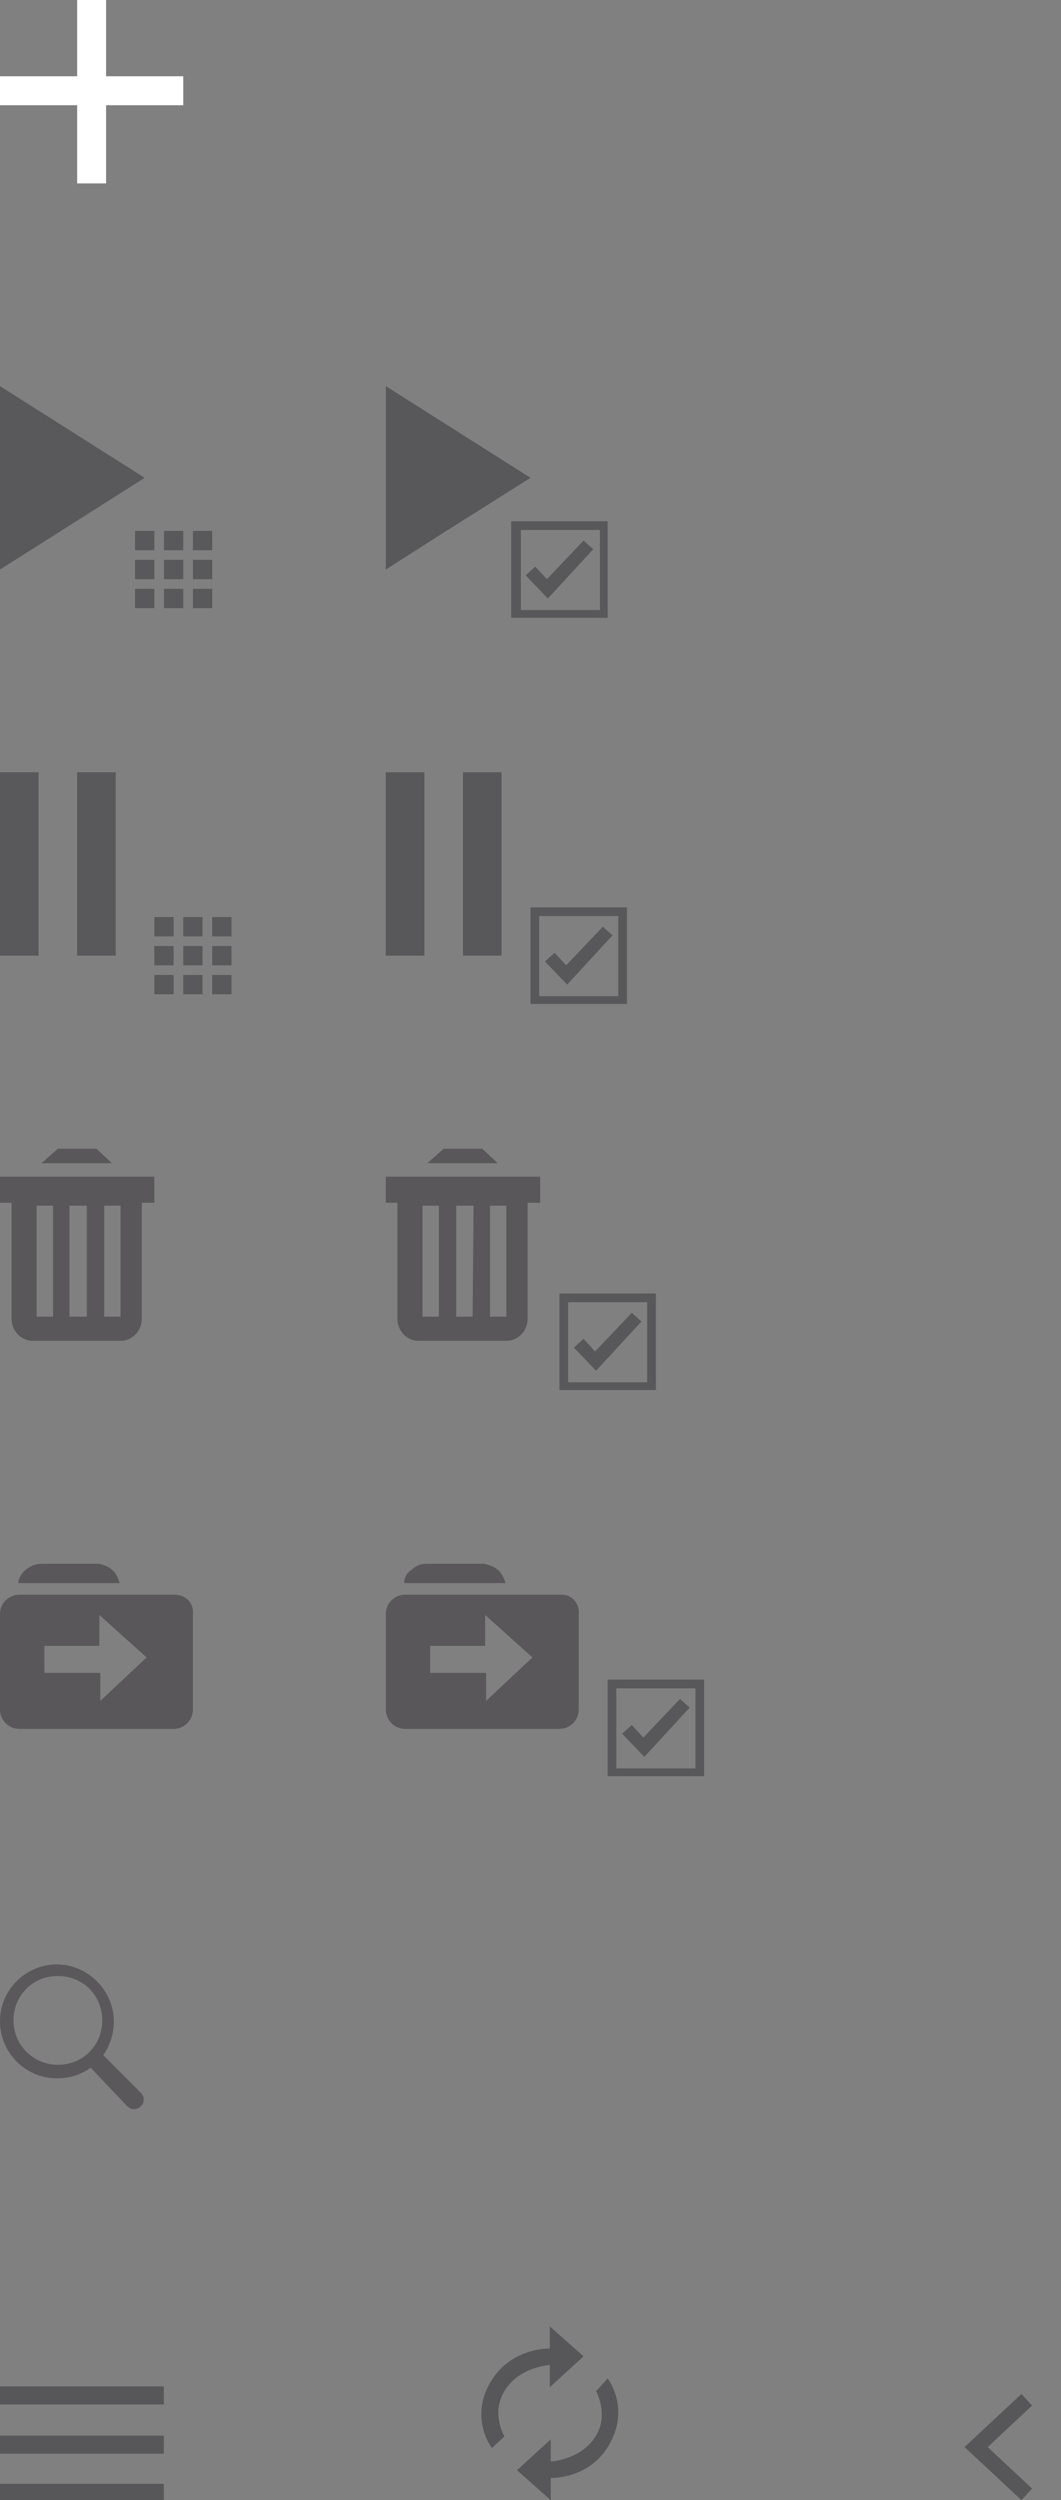 <?xml version="1.0" encoding="utf-8"?>
<!-- Generator: Adobe Illustrator 19.2.1, SVG Export Plug-In . SVG Version: 6.00 Build 0)  -->
<svg version="1.1"
	 id="svg2" inkscape:version="0.91 r13725" sodipodi:docname="header_button.svg" xmlns:cc="http://creativecommons.org/ns#" xmlns:dc="http://purl.org/dc/elements/1.1/" xmlns:inkscape="http://www.inkscape.org/namespaces/inkscape" xmlns:rdf="http://www.w3.org/1999/02/22-rdf-syntax-ns#" xmlns:sodipodi="http://sodipodi.sourceforge.net/DTD/sodipodi-0.dtd" xmlns:svg="http://www.w3.org/2000/svg"
	 xmlns="http://www.w3.org/2000/svg" xmlns:xlink="http://www.w3.org/1999/xlink" x="0px" y="0px" width="110px" height="259px"
	 viewBox="0 0 110 259" style="enable-background:new 0 0 110 259;" xml:space="preserve">
<rect x="0" y="0" width="110" height="259" fill="#808080" stroke="none"/>
<style type="text/css">
	.st0{fill:#FFFFFF;}
	.st1{fill:#595759;}
	.st2{fill:#5A585A;}
	.st3{fill:#57575A;}
	.st4{fill:#585759;}
	.st5{fill:#585759;stroke:#010202;stroke-width:2.01;stroke-miterlimit:10;}
	.st6{fill:#59585A;}
	.st7{fill:#585759;stroke:#010202;stroke-width:2.01;stroke-miterlimit:10;}
</style>
<sodipodi:namedview  bordercolor="#666666" borderopacity="1" fit-margin-bottom="10" gridtolerance="10" guidetolerance="10" id="namedview44" inkscape:current-layer="svg2" inkscape:cx="3.258027" inkscape:cy="31.284367" inkscape:guide-bbox="true" inkscape:pageopacity="0" inkscape:pageshadow="2" inkscape:window-height="957" inkscape:window-maximized="1" inkscape:window-width="1920" inkscape:window-x="0" inkscape:window-y="1" inkscape:zoom="5.1545065" objecttolerance="10" pagecolor="#ffffff" showgrid="false" showguides="true">
	<sodipodi:guide  id="guide4204" orientation="0,1" position="40.078,160.927"></sodipodi:guide>
</sodipodi:namedview>
<g id="g6" transform="translate(-9.6,-9.6)">
	<path id="path8" inkscape:connector-curvature="0" class="st0" d="M17.6,9.6h3v19h-3V9.6z"/>
	<path id="path10" inkscape:connector-curvature="0" class="st0" d="M9.6,17.5h19v3h-19V17.5z"/>
</g>
<path id="path24" inkscape:connector-curvature="0" class="st1" d="M1.2,122.1v14.5c0,1.3,1,2.3,2.2,2.3h9.1c1.2,0,2.2-1,2.2-2.3
	v-14.5L1.2,122.1 M5.5,136.4H3.8v-11.5h1.7V136.4 M9,136.4H7.2v-11.5h1.8v11.5H9z M12.5,136.4h-1.7v-11.5h1.7V136.4"/>
<path id="path26" inkscape:connector-curvature="0" class="st1" d="M0,121.9h16v2.7H0V121.9z"/>
<path id="path28" inkscape:connector-curvature="0" class="st1" d="M6,119l-1.7,1.5h7.3l-1.6-1.5H6z"/>
<path id="path30" inkscape:connector-curvature="0" class="st1" d="M18.1,165.2H2c-1.1,0-2,0.9-2,2v9.9c0,1.1,0.9,2,2,2h16
	c1.1,0,2-0.9,2-2v-9.9C20.1,166,19.2,165.2,18.1,165.2 M10.4,176.2v-2.9H4.6v-2.8h5.7v-3.2l4.9,4.4L10.4,176.2"/>
<path id="path32" inkscape:connector-curvature="0" class="st1" d="M1.9,164h10.5c0,0-0.2-0.9-0.8-1.4s-1.4-0.6-1.4-0.6h-6
	c0,0-0.8,0-1.5,0.6C1.9,163.2,1.9,164,1.9,164"/>
<path id="path34" inkscape:connector-curvature="0" class="st2" d="M9.4,214.2c-1,0.7-2.1,1.1-3.5,1.1c-3.3,0-5.9-2.7-5.9-5.9
	c0-3.3,2.7-5.9,5.9-5.9s5.9,2.7,5.9,5.9c0,1.3-0.4,2.5-1.1,3.5l3.9,3.9c0.4,0.4,0.4,1,0,1.4s-1,0.4-1.4,0L9.4,214.2 M6,213.9
	c2.6,0,4.6-2,4.6-4.6s-2-4.6-4.6-4.6s-4.6,2-4.6,4.6C1.4,211.9,3.5,213.9,6,213.9"/>
<g id="g36" transform="matrix(1.005,0,0,1.041,0,-877.274)">
	<path id="path38" inkscape:connector-curvature="0" class="st3" d="M0,1089.9h16.9v1.8H0V1089.9z"/>
	<path id="path40" inkscape:connector-curvature="0" class="st3" d="M0,1085.1h16.9v1.8H0V1085.1z"/>
	<path id="path42" inkscape:connector-curvature="0" class="st3" d="M0,1080.2h16.9v1.8H0V1080.2z"/>
</g>
<path id="path4179" inkscape:connector-curvature="0" class="st3" d="M60.5,244.1l-3.5,3.2V245c0,0-3.7,0.2-5,3.3
	c-0.9,2.1,0.3,4.1,0.3,4.1l-1.3,1.2c0,0-1.9-2.4-0.7-5.7c1.9-4.8,6.7-4.6,6.7-4.6V241L60.5,244.1L60.5,244.1z"/>
<path id="path4181" inkscape:connector-curvature="0" class="st3" d="M53.6,255.9l3.5-3.2v2.3c0,0,3.7-0.2,5-3.3c0.8-2-0.3-4-0.3-4
	l1.2-1.3c0,0,1.9,2.4,0.7,5.7c-1.8,4.8-6.6,4.6-6.6,4.6v2.3L53.6,255.9L53.6,255.9z"/>
<polygon id="polygon3357" class="st3" points="100,253.5 105.9,248 107,249.2 102.4,253.5 107,257.8 105.9,259 "/>
<polygon id="polygon3358" class="st4" points="55,49.5 40,40 40,59 45.8,55.3 "/>
<path id="path59_2_" inkscape:connector-curvature="0" class="st4" d="M56.7,60l3.8-4l1,0.9L56.8,62l-2.3-2.4l1-0.9L56.7,60z"/>
<path id="path3361" inkscape:connector-curvature="0" class="st4" d="M62.2,54.9v8.3H54v-8.3H62.2 M63,54H53v10h10V54L63,54z"/>
<path id="path3363" inkscape:connector-curvature="0" class="st5" d="M56.2,92"/>
<path id="path3365" inkscape:connector-curvature="0" class="st5" d="M49.3,99.8"/>
<rect id="rect3367" x="40" y="80" class="st4" width="4" height="19"/>
<path id="path59" inkscape:connector-curvature="0" class="st4" d="M58.7,100l3.8-4l1,0.9l-4.7,5.1l-2.3-2.4l1-0.9L58.7,100z"/>
<path id="path3370" inkscape:connector-curvature="0" class="st4" d="M64.1,94.9v8.3h-8.2v-8.3H64.1 M65,94H55v10h10V94L65,94z"/>
<rect id="rect3372" x="48" y="80" class="st4" width="4" height="19"/>
<polygon class="st6" points="0,40 0,59 15,49.5 "/>
<g>
	<rect x="14" y="55" class="st6" width="2" height="2"/>
	<rect x="17" y="55" class="st6" width="2" height="2"/>
	<rect x="20" y="55" class="st6" width="2" height="2"/>
	<rect x="14" y="58" class="st6" width="2" height="2"/>
	<rect x="17" y="58" class="st6" width="2" height="2"/>
	<rect x="20" y="58" class="st6" width="2" height="2"/>
	<rect x="14" y="61" class="st6" width="2" height="2"/>
	<rect x="17" y="61" class="st6" width="2" height="2"/>
	<rect x="20" y="61" class="st6" width="2" height="2"/>
</g>
<rect y="80" class="st6" width="4" height="19"/>
<rect x="8" y="80" class="st6" width="4" height="19"/>
<g>
	<rect x="16" y="95" class="st6" width="2" height="2"/>
	<rect x="19" y="95" class="st6" width="2" height="2"/>
	<rect x="22" y="95" class="st6" width="2" height="2"/>
	<rect x="16" y="98" class="st6" width="2" height="2"/>
	<rect x="19" y="98" class="st6" width="2" height="2"/>
	<rect x="22" y="98" class="st6" width="2" height="2"/>
	<rect x="16" y="101" class="st6" width="2" height="2"/>
	<rect x="19" y="101" class="st6" width="2" height="2"/>
	<rect x="22" y="101" class="st6" width="2" height="2"/>
</g>
<path class="st1" d="M41.2,122.1v14.5c0,1.2,0.9,2.3,2.2,2.3l0,0h9.1c1.2,0,2.2-1,2.2-2.3l0,0v-14.5L41.2,122.1 M45.5,136.4h-1.7
	v-11.5h1.7V136.4 M49,136.4h-1.7v-11.5h1.8L49,136.4L49,136.4z M52.5,136.4h-1.7v-11.5h1.7V136.4"/>
<path class="st1" d="M40,121.9h16v2.7H40V121.9z"/>
<path class="st1" d="M46,119l-1.7,1.5h7.3l-1.6-1.5H46z"/>
<path class="st7" d="M59.1,128.9"/>
<path class="st4" d="M61.7,140l3.8-4l1,0.9l-4.7,5.1l-2.3-2.4l1-0.9L61.7,140z"/>
<path class="st4" d="M67.1,134.9v8.3h-8.2v-8.3H67.1 M68,134H58v10h10V134L68,134z"/>
<path class="st1" d="M58.1,165.2H42c-1.1,0-2,0.9-2,2v9.9c0,1.1,0.9,2,2,2h16c1.1,0,2-0.9,2-2v-9.9c0.1-1-0.6-1.9-1.6-2
	C58.3,165.2,58.2,165.2,58.1,165.2 M50.4,176.2v-2.9h-5.8v-2.8h5.7v-3.2l4.9,4.4L50.4,176.2"/>
<path class="st1" d="M41.9,164h10.5c-0.1-0.5-0.4-1-0.8-1.4c-0.4-0.3-0.9-0.5-1.4-0.6h-6c-0.6,0-1.1,0.2-1.5,0.6
	C42.2,162.9,41.9,163.4,41.9,164"/>
<path class="st7" d="M64.2,169.5"/>
<path class="st4" d="M66.7,180l3.8-4l1,0.9l-4.7,5.1l-2.3-2.4l1-0.9L66.7,180z"/>
<path class="st4" d="M72.1,174.9v8.3h-8.2v-8.3H72.1 M73,174H63v10h10V174L73,174z"/>
</svg>
